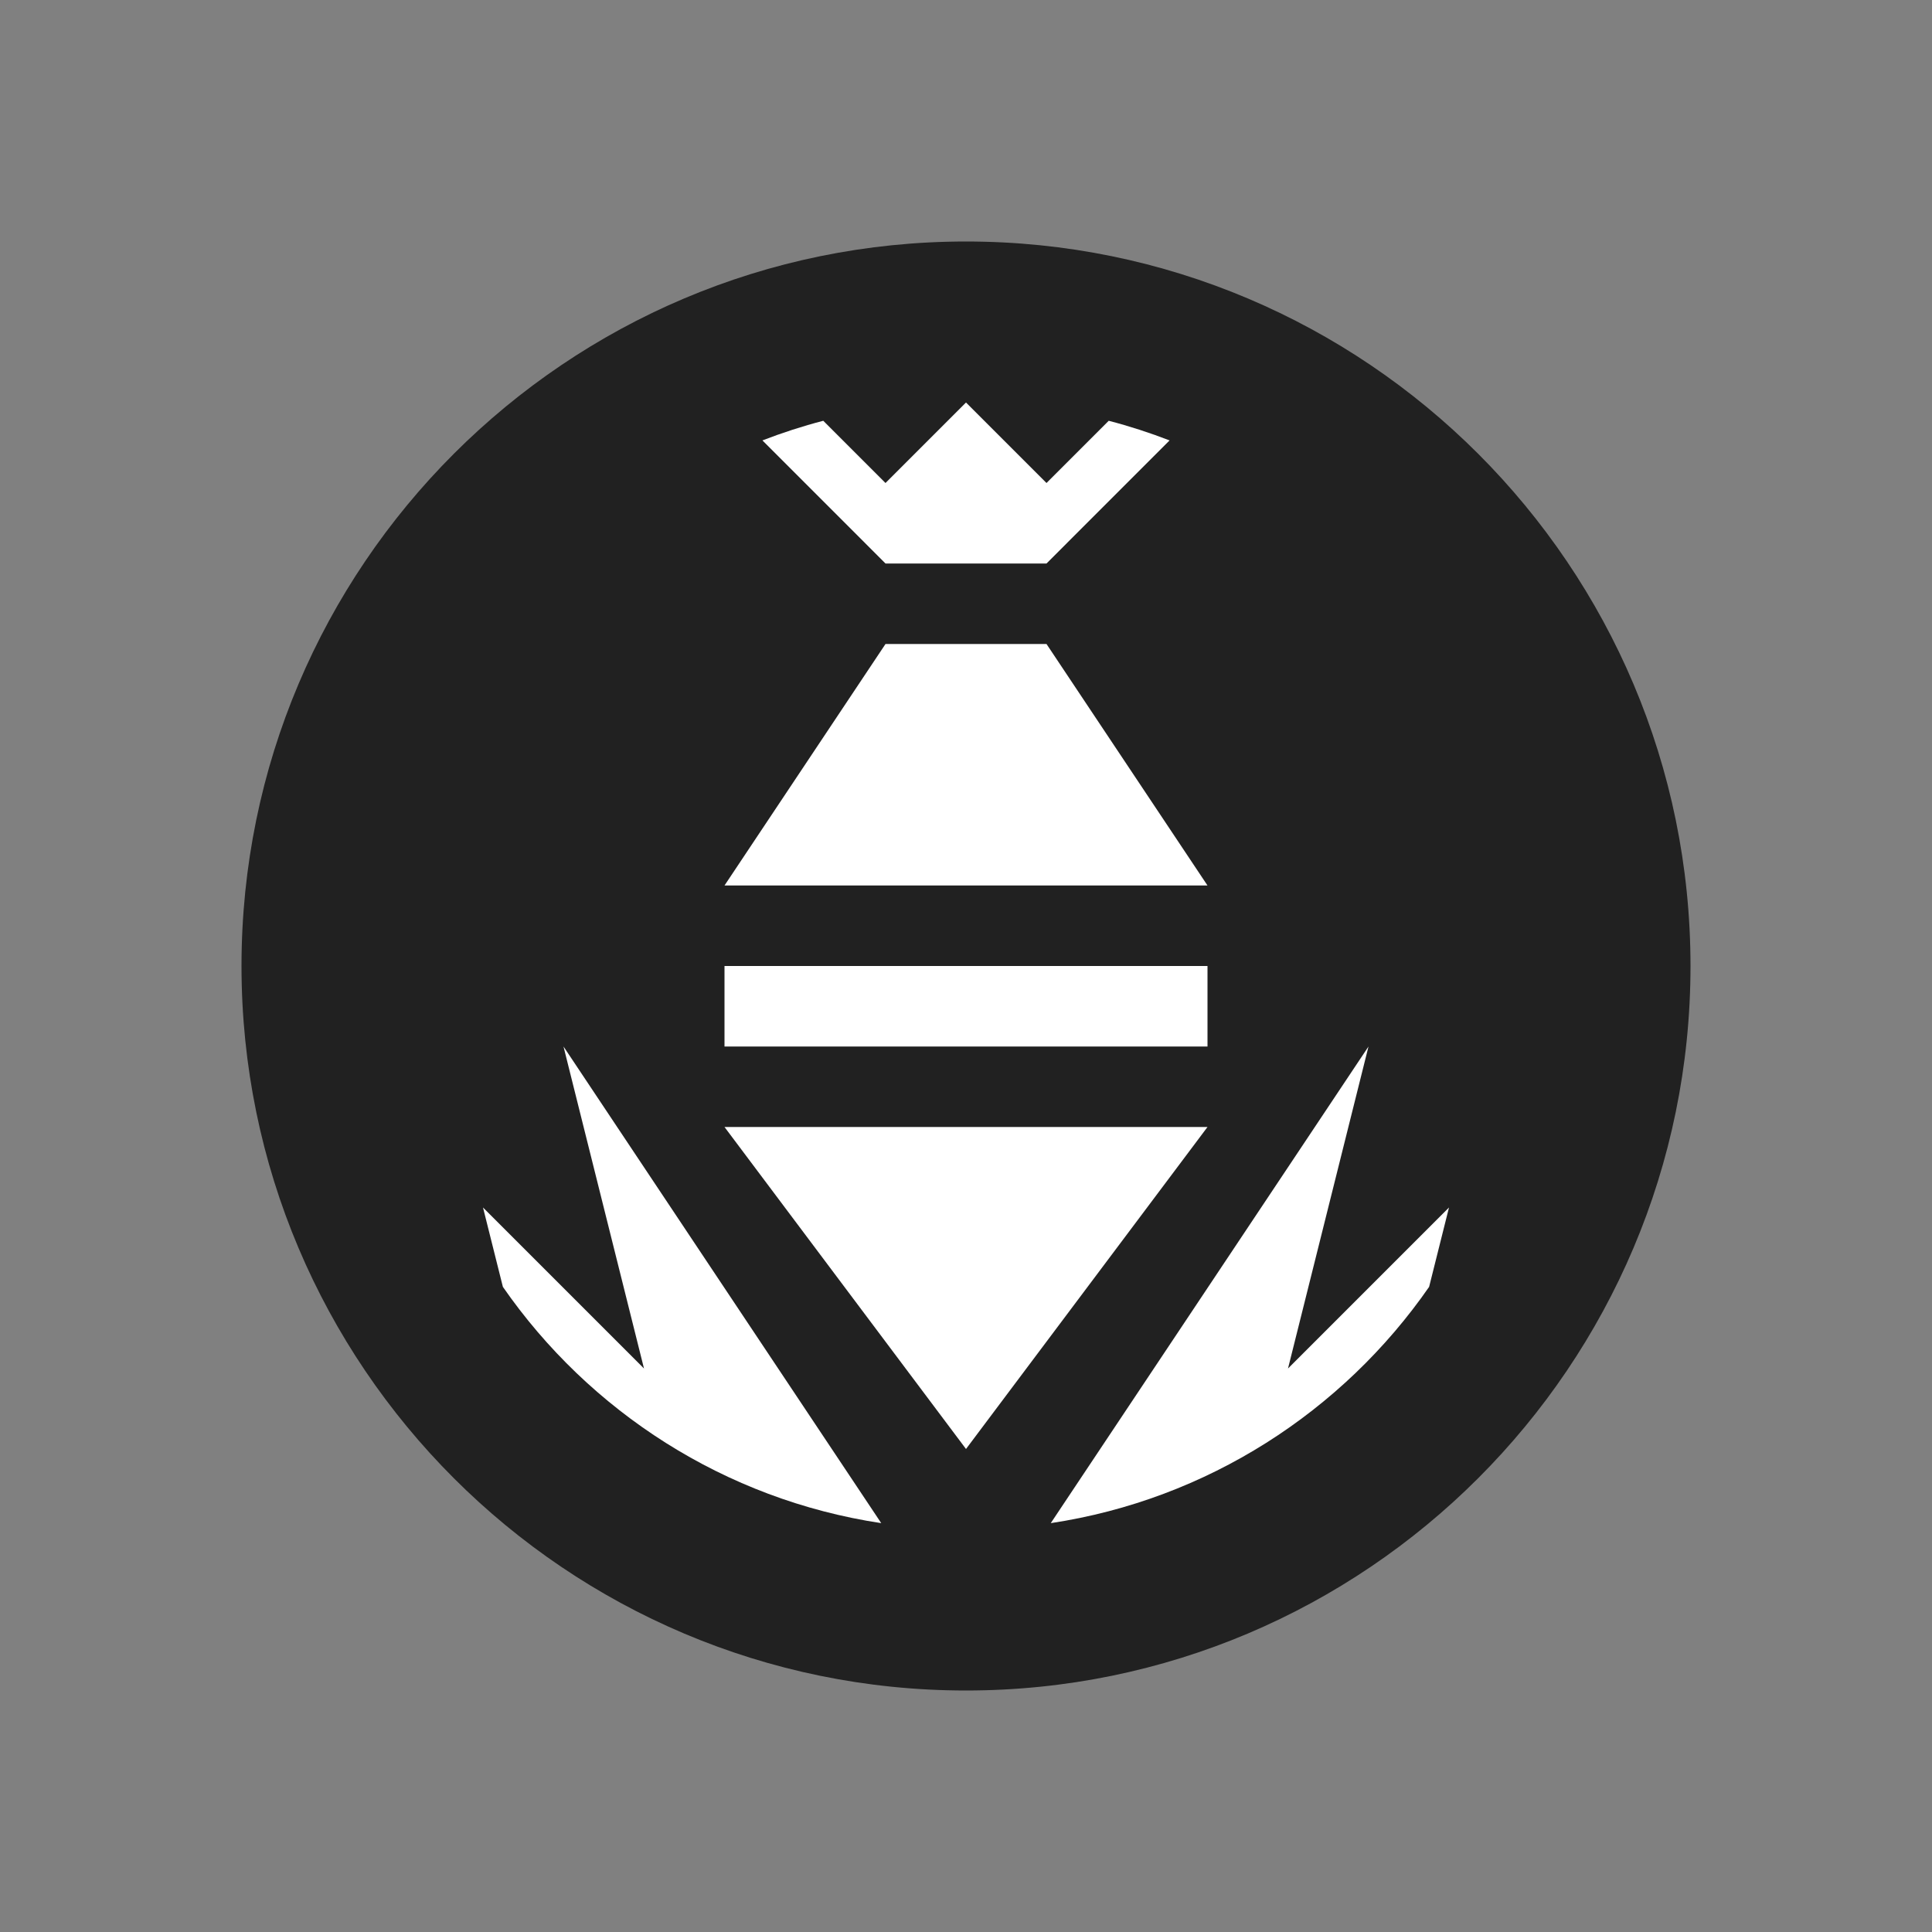 <?xml version="1.0" standalone="no"?><!-- Generator: Gravit.io --><svg xmlns="http://www.w3.org/2000/svg" xmlns:xlink="http://www.w3.org/1999/xlink" style="isolation:isolate" viewBox="0 0 24 24" width="24" height="24"><rect x="0" y="0" width="24" height="24" fill="#808080" stroke="none"/><defs><clipPath id="_clipPath_rE56spb7q0VxlfN95TDiBII2QPsmsdhH"><rect width="24" height="24"/></clipPath></defs><g clip-path="url(#_clipPath_rE56spb7q0VxlfN95TDiBII2QPsmsdhH)"><path d=" M 3 12 C 3 7.033 7.033 3 12 3 C 16.967 3 21 7.033 21 12 C 21 16.967 16.967 21 12 21 C 7.033 21 3 16.967 3 12 Z " fill-rule="evenodd" fill="rgb(33,33,33)"/><path d=" M 9.471 5.471 L 11 7 L 13 7 L 14.529 5.471 C 14.283 5.376 14.031 5.294 13.773 5.227 L 13 6 L 12 5 L 11 6 L 10.227 5.227 C 9.969 5.294 9.717 5.376 9.471 5.471 Z  M 11 8 L 9 11 L 15 11 L 13 8 L 11 8 Z  M 9 13 L 15 13 L 15 12 L 9 12 L 9 13 Z  M 12 18 L 15 14 L 9 14 L 12 18 Z  M 10.947 18.921 L 7 13 L 8 17 L 6 15 L 6.247 15.986 C 7.321 17.534 9.004 18.628 10.947 18.921 Z  M 17.753 15.986 L 18 15 L 16 17 L 17 13 L 13.053 18.921 C 14.996 18.628 16.679 17.534 17.753 15.986 Z " fill-rule="evenodd" fill="rgb(255,255,255)"/></g></svg>
